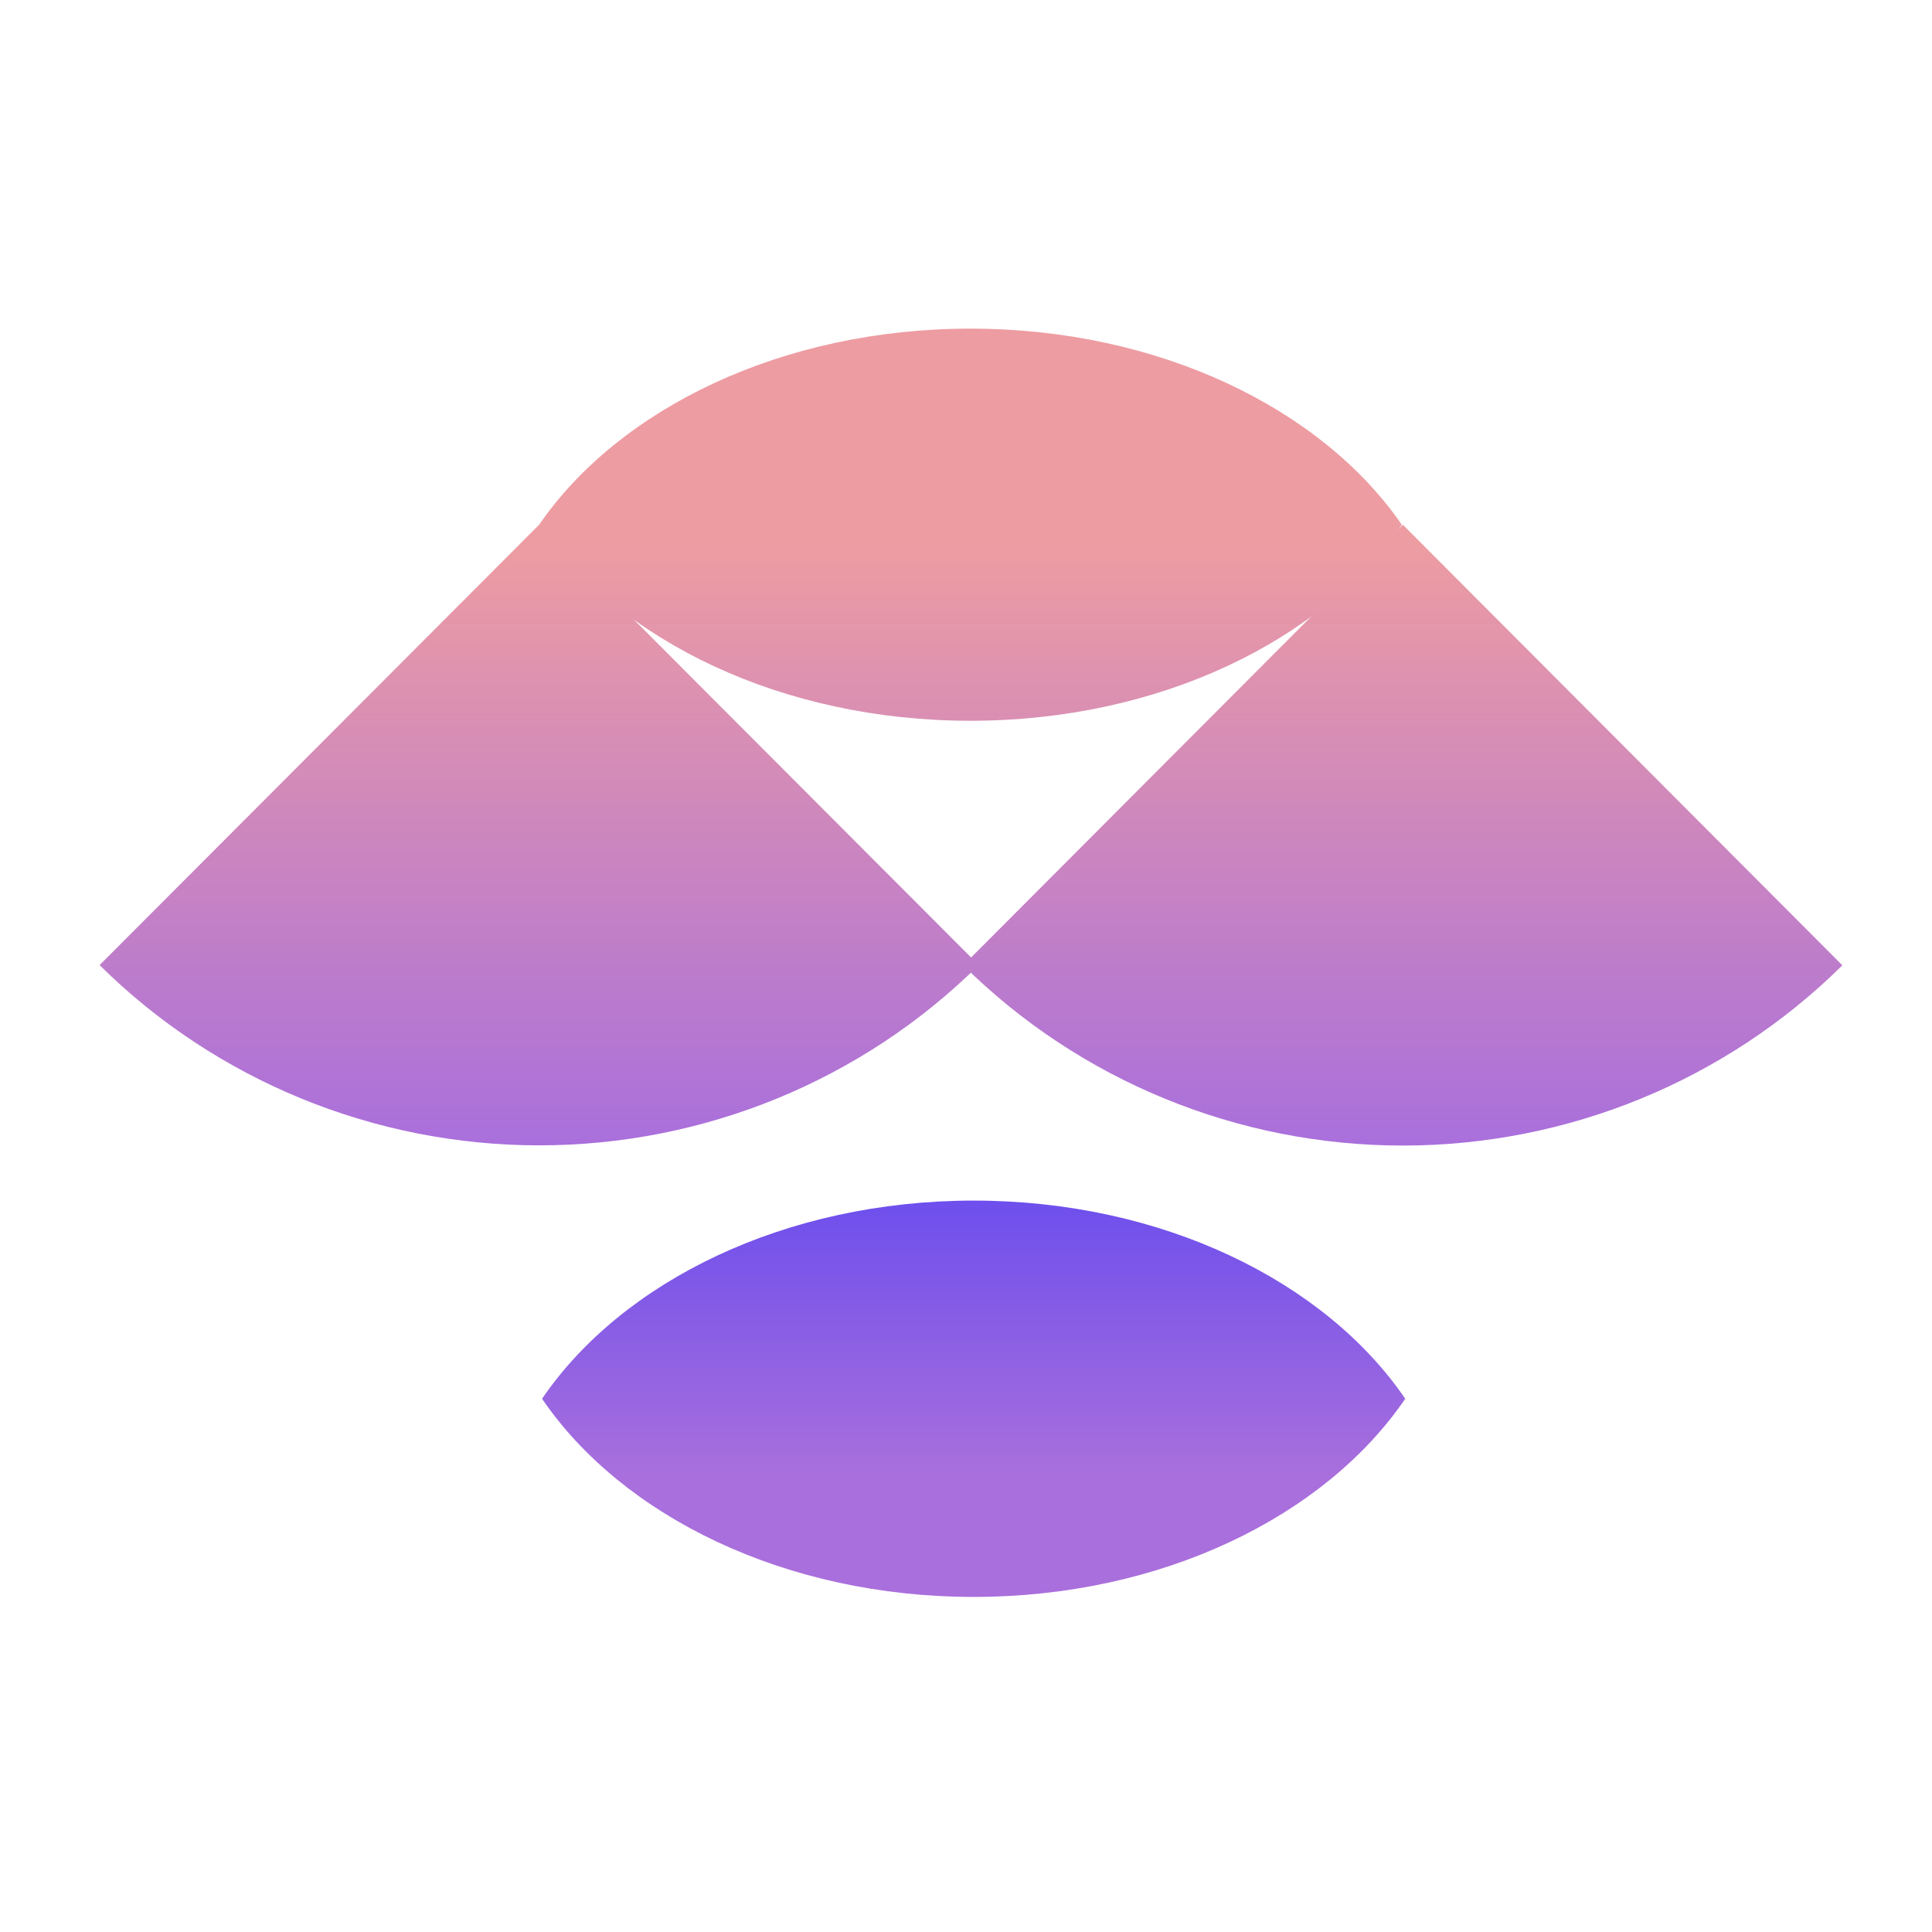 <svg width="194" height="194" viewBox="0 0 194 194" fill="none" xmlns="http://www.w3.org/2000/svg">
<path fill-rule="evenodd" clip-rule="evenodd" d="M54.43 140.455C62.481 128.643 78.865 120.556 97.767 120.556C116.669 120.556 133.054 128.643 141.105 140.455C133.054 152.267 116.669 160.354 97.767 160.354C78.865 160.354 62.481 152.267 54.43 140.455Z" fill="url(#paint0_linear_208_71)"/>
<path d="M54.138 52.688C62.183 41.001 78.557 33 97.447 33C116.338 33 132.711 41.001 140.757 52.688C132.711 64.374 116.338 72.375 97.447 72.375C78.557 72.375 62.183 64.374 54.138 52.688Z" fill="url(#paint1_linear_208_71)"/>
<path d="M98.275 96.91C86.569 108.499 70.692 115.009 54.138 115.009C37.583 115.009 21.706 108.499 10 96.91L54.138 52.688L98.275 96.91Z" fill="url(#paint2_linear_208_71)"/>
<path d="M185 96.931C173.294 108.521 157.417 115.031 140.862 115.031C124.308 115.031 108.431 108.521 96.725 96.931L140.862 52.688L185 96.931Z" fill="url(#paint3_linear_208_71)"/>
<defs>
<linearGradient id="paint0_linear_208_71" x1="97.767" y1="120.556" x2="97.767" y2="160.354" gradientUnits="userSpaceOnUse">
<stop stop-color="#6E4FED"/>
<stop offset="0.693" stop-color="#A96FDC"/>
</linearGradient>
<linearGradient id="paint1_linear_208_71" x1="97.5" y1="33" x2="97.5" y2="115.031" gradientUnits="userSpaceOnUse">
<stop offset="0.266" stop-color="#ED9CA2"/>
<stop offset="1" stop-color="#A96FDC"/>
<stop offset="1" stop-color="#A96FDC"/>
</linearGradient>
<linearGradient id="paint2_linear_208_71" x1="97.5" y1="33" x2="97.5" y2="115.031" gradientUnits="userSpaceOnUse">
<stop offset="0.266" stop-color="#ED9CA2"/>
<stop offset="1" stop-color="#A96FDC"/>
<stop offset="1" stop-color="#A96FDC"/>
</linearGradient>
<linearGradient id="paint3_linear_208_71" x1="97.5" y1="33" x2="97.5" y2="115.031" gradientUnits="userSpaceOnUse">
<stop offset="0.266" stop-color="#ED9CA2"/>
<stop offset="1" stop-color="#A96FDC"/>
<stop offset="1" stop-color="#A96FDC"/>
</linearGradient>
</defs>
</svg>
